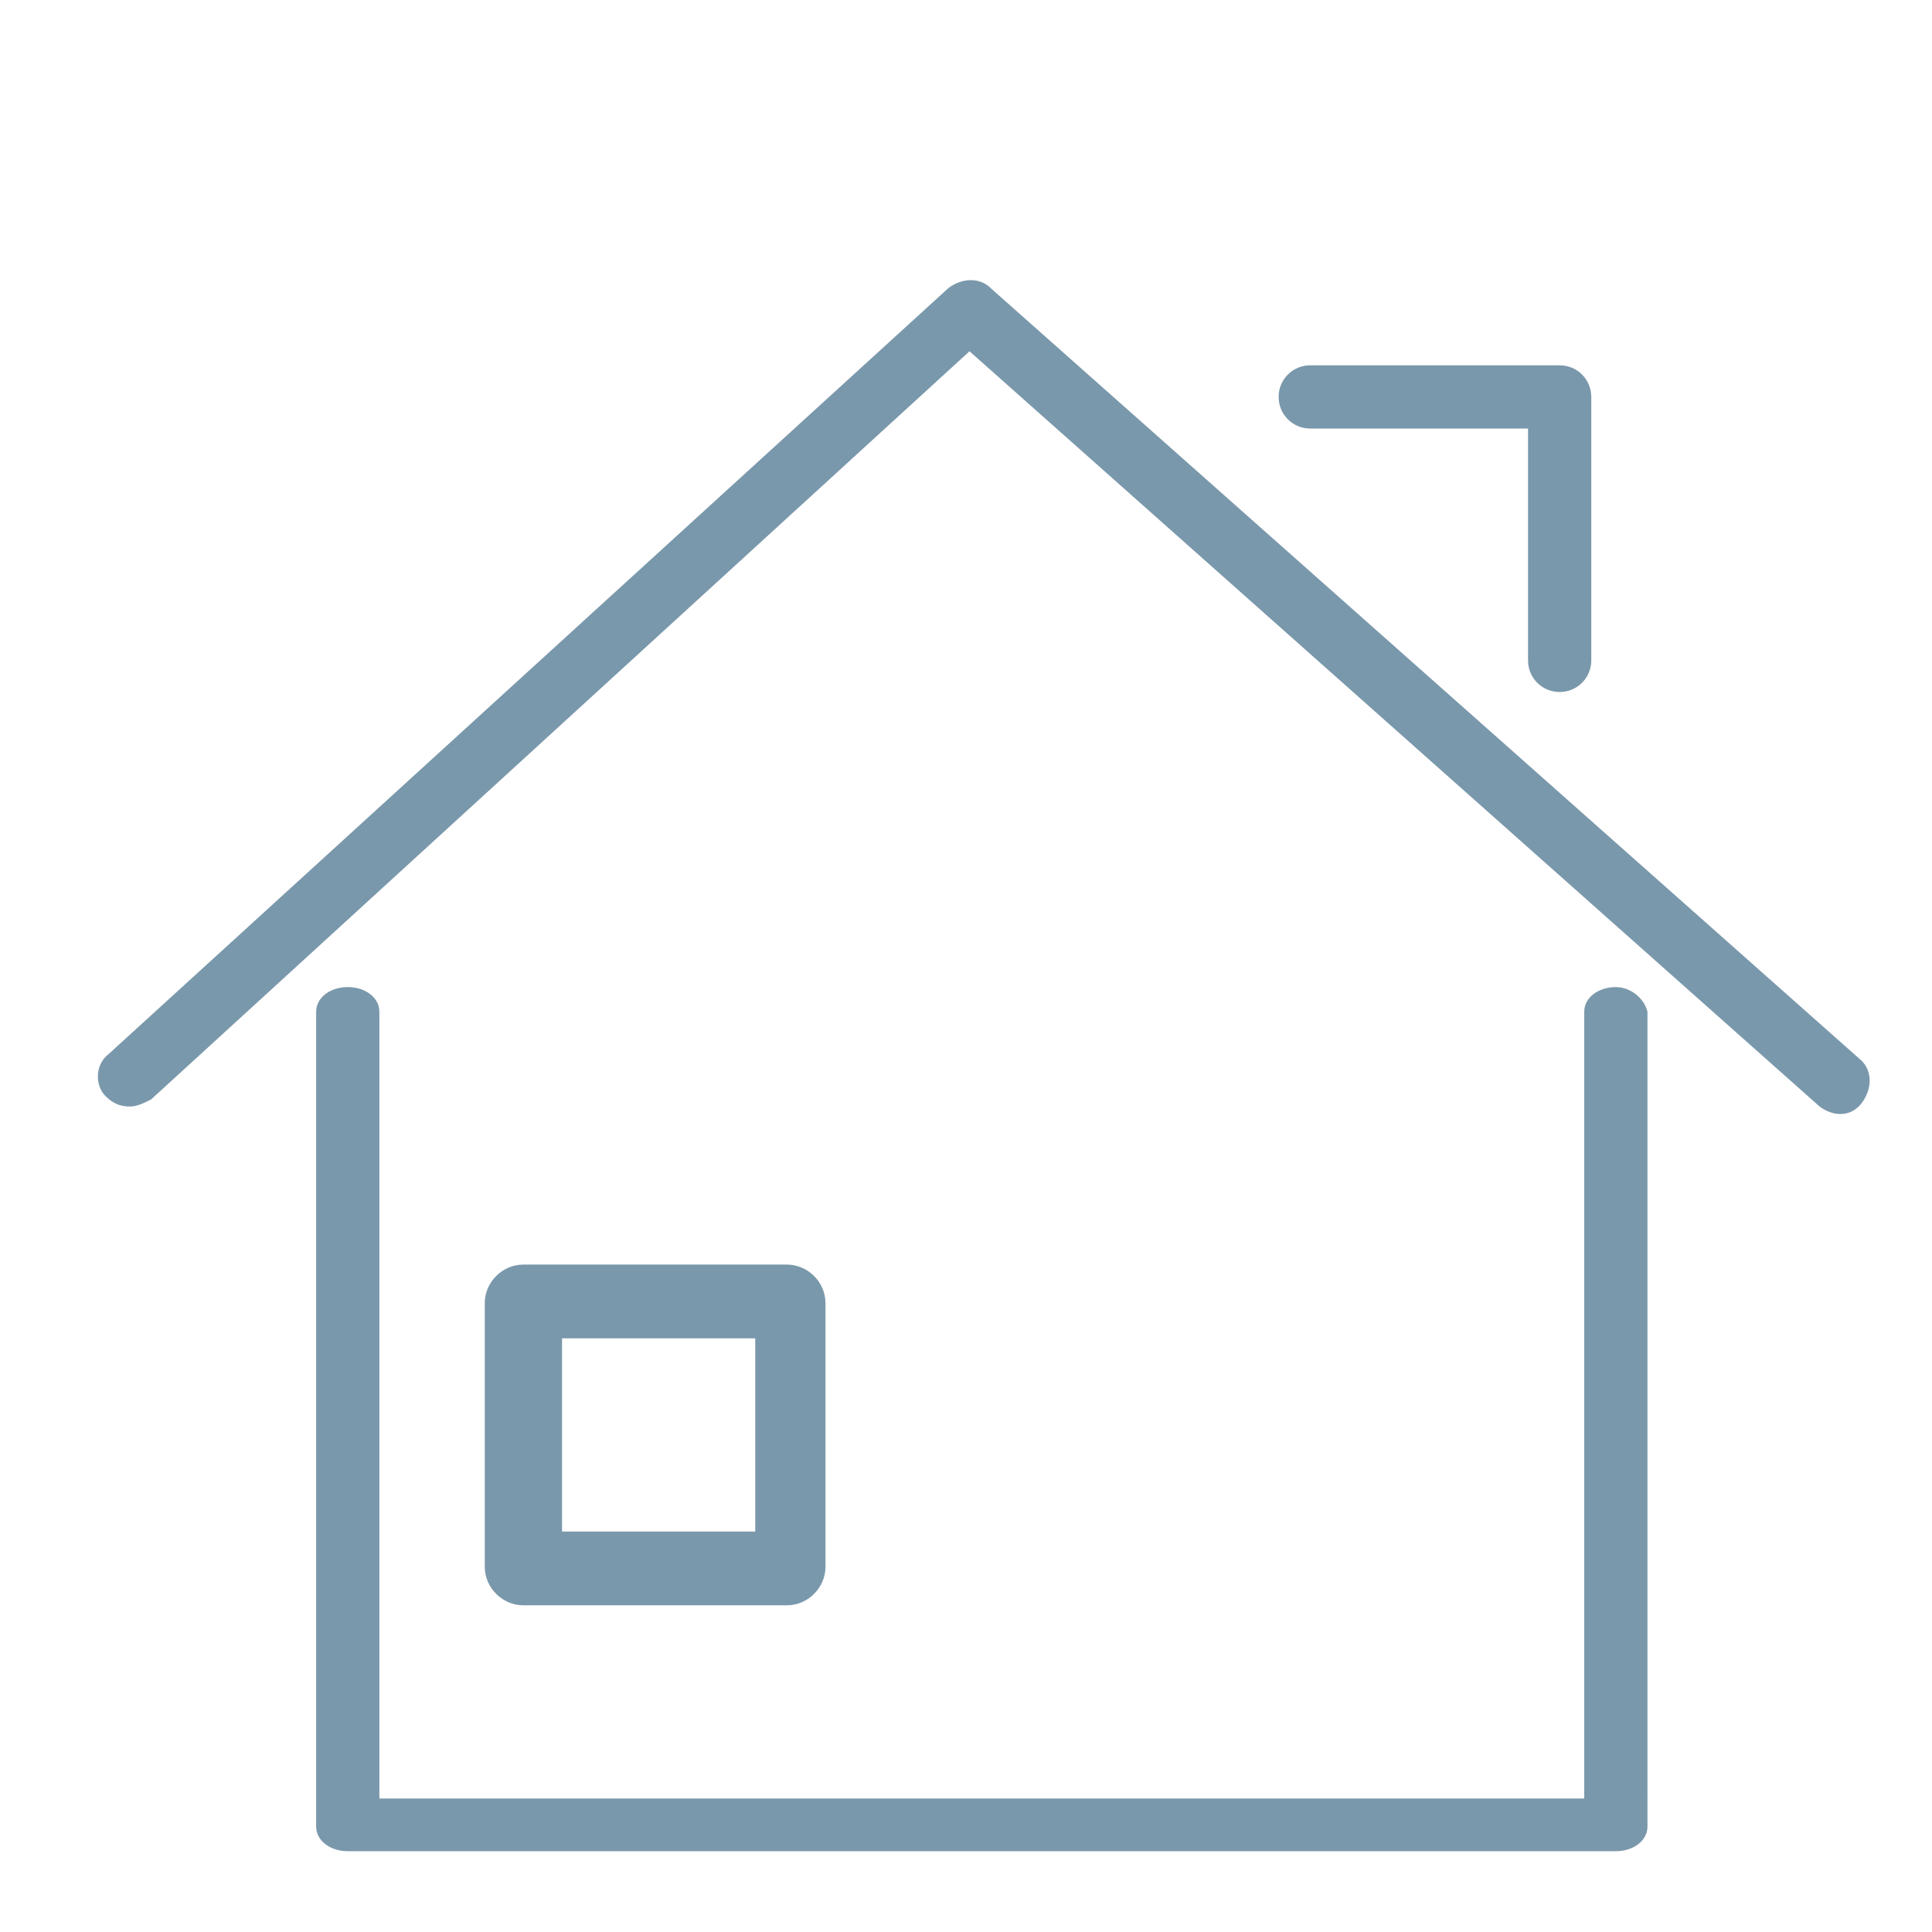 <svg version="1.1" id="Слой_1" xmlns="http://www.w3.org/2000/svg" x="0" y="0" viewBox="0 0 55 55" xml:space="preserve"><style>.st0{fill:#7a98ab}</style><path class="st0" d="M53 30.2l-24.8-22c-.3-.3-.8-.3-1.2 0L3.1 30c-.4.3-.4.9-.1 1.2.2.2.4.3.7.3.2 0 .4-.1.6-.2L27.6 10l24.2 21.5c.4.3.9.3 1.2-.1.3-.4.3-.9 0-1.2zm-15.7-18h6.2v6.6c0 .5.4.9.9.9s.9-.4.9-.9v-7.5c0-.5-.4-.9-.9-.9h-7.1c-.5 0-.9.4-.9.9s.4.9.9.9z"/><path class="st0" d="M46 28.1c-.5 0-.9.3-.9.7v22.4H10.8V28.8c0-.4-.4-.7-.9-.7s-.9.3-.9.7V52c0 .4.4.7.9.7H46c.5 0 .9-.3.9-.7V28.8c-.1-.4-.5-.7-.9-.7z"/><path class="st0" d="M22.4 45.7c.6 0 1.1-.5 1.1-1.1v-7.5c0-.6-.5-1.1-1.1-1.1h-7.5c-.6 0-1.1.5-1.1 1.1v7.5c0 .6.5 1.1 1.1 1.1h7.5zM16 38.1h5.5v5.5H16v-5.5z"/></svg>